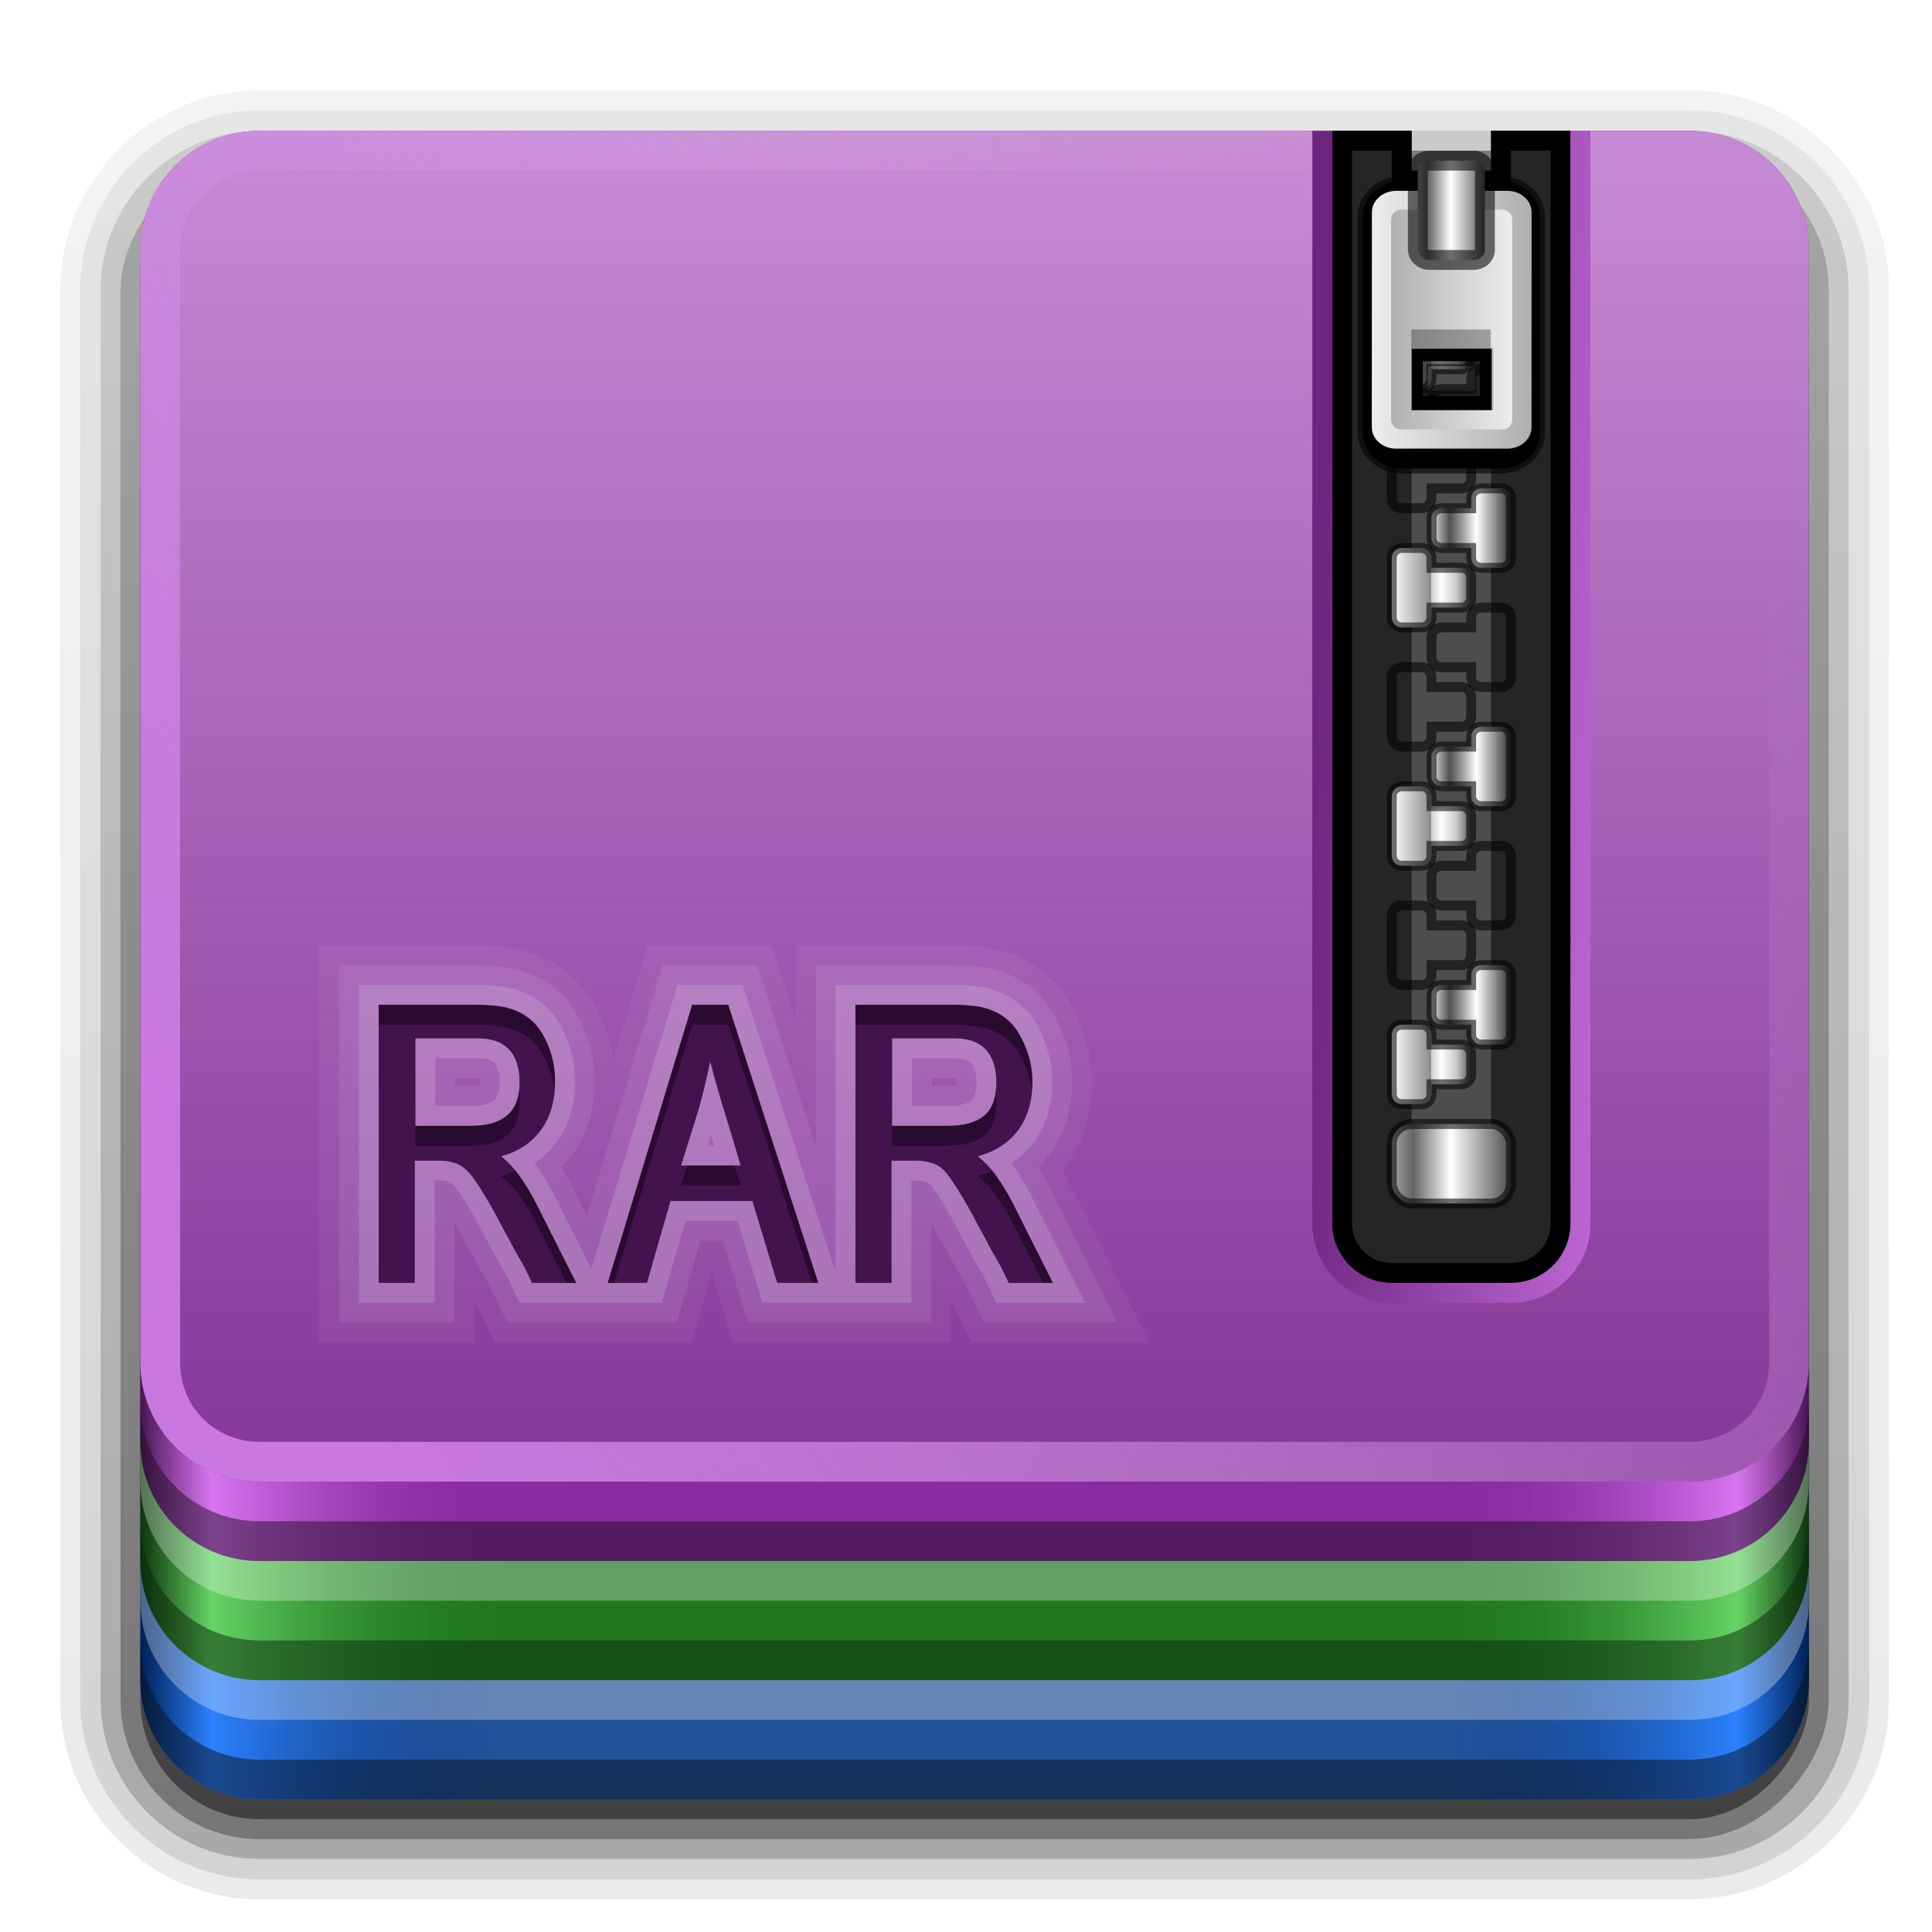 <?xml version="1.0" encoding="UTF-8" standalone="no"?>
<svg
   xmlns:dc="http://purl.org/dc/elements/1.1/"
   xmlns:cc="http://creativecommons.org/ns#"
   xmlns:rdf="http://www.w3.org/1999/02/22-rdf-syntax-ns#"
   xmlns:svg="http://www.w3.org/2000/svg"
   xmlns="http://www.w3.org/2000/svg"
   xmlns:xlink="http://www.w3.org/1999/xlink"
   version="1.0"
   width="32"
   height="32"
   id="svg2408"
   style="display:inline">
  <defs
     id="defs2410">
    <linearGradient
       id="linearGradient3424">
      <stop
         id="stop3426"
         style="stop-color:#002255;stop-opacity:1"
         offset="0" />
      <stop
         id="stop3428"
         style="stop-color:#2b81ff;stop-opacity:1"
         offset="0.2" />
      <stop
         id="stop3430"
         style="stop-color:#003380;stop-opacity:0"
         offset="1" />
    </linearGradient>
    <linearGradient
       id="linearGradient3412">
      <stop
         id="stop3414"
         style="stop-color:#0d350d;stop-opacity:1"
         offset="0" />
      <stop
         id="stop3416"
         style="stop-color:#66d566;stop-opacity:0.992"
         offset="0.2" />
      <stop
         id="stop3418"
         style="stop-color:#217821;stop-opacity:0"
         offset="1" />
    </linearGradient>
    <linearGradient
       id="linearGradient3377">
      <stop
         id="stop3379"
         style="stop-color:#461552;stop-opacity:1"
         offset="0" />
      <stop
         id="stop3381"
         style="stop-color:#e27ffb;stop-opacity:0.886"
         offset="0.2" />
      <stop
         id="stop3383"
         style="stop-color:#892ca0;stop-opacity:0"
         offset="1" />
    </linearGradient>
    <linearGradient
       id="linearGradient3361">
      <stop
         id="stop3363"
         style="stop-color:#c978e0;stop-opacity:1"
         offset="0" />
      <stop
         id="stop3365"
         style="stop-color:#dab4e4;stop-opacity:0"
         offset="1" />
    </linearGradient>
    <linearGradient
       id="linearGradient3305">
      <stop
         id="stop3307"
         style="stop-color:#6c257e;stop-opacity:1"
         offset="0" />
      <stop
         id="stop3309"
         style="stop-color:#be66d4;stop-opacity:1"
         offset="1" />
    </linearGradient>
    <linearGradient
       id="linearGradient3604">
      <stop
         id="stop3606"
         style="stop-color:#2f2f2f;stop-opacity:1"
         offset="0" />
      <stop
         id="stop3608"
         style="stop-color:#ffffff;stop-opacity:1"
         offset="0.437" />
      <stop
         id="stop3610"
         style="stop-color:#979797;stop-opacity:1"
         offset="0.621" />
      <stop
         id="stop3612"
         style="stop-color:#505050;stop-opacity:1"
         offset="0.772" />
      <stop
         id="stop3614"
         style="stop-color:#e6e6e6;stop-opacity:1"
         offset="1" />
    </linearGradient>
    <linearGradient
       id="linearGradient3435">
      <stop
         id="stop3437"
         style="stop-color:#ededed;stop-opacity:1"
         offset="0" />
      <stop
         id="stop3439"
         style="stop-color:#b0b0b0;stop-opacity:1"
         offset="1" />
    </linearGradient>
    <linearGradient
       id="linearGradient3354">
      <stop
         id="stop3356"
         style="stop-color:#b4b4b4;stop-opacity:1"
         offset="0" />
      <stop
         id="stop3362"
         style="stop-color:#646464;stop-opacity:1"
         offset="0.205" />
      <stop
         id="stop3364"
         style="stop-color:#ffffff;stop-opacity:1"
         offset="0.496" />
      <stop
         id="stop3358"
         style="stop-color:#3c3c3c;stop-opacity:1"
         offset="1" />
    </linearGradient>
    <linearGradient
       id="linearGradient3290">
      <stop
         id="stop3292"
         style="stop-color:#ffffff;stop-opacity:1"
         offset="0" />
      <stop
         id="stop3304"
         style="stop-color:#8c8c8c;stop-opacity:1"
         offset="0.49" />
      <stop
         id="stop3306"
         style="stop-color:#cfcfcf;stop-opacity:1"
         offset="0.5" />
      <stop
         id="stop3298"
         style="stop-color:#ffffff;stop-opacity:1"
         offset="0.623" />
      <stop
         id="stop3300"
         style="stop-color:#c8c8c8;stop-opacity:1"
         offset="0.817" />
      <stop
         id="stop3294"
         style="stop-color:#505050;stop-opacity:1"
         offset="1" />
    </linearGradient>
    <linearGradient
       id="linearGradient3199">
      <stop
         id="stop3201"
         style="stop-color:#853798;stop-opacity:1"
         offset="0" />
      <stop
         id="stop3203"
         style="stop-color:#c78bd5;stop-opacity:1"
         offset="1" />
    </linearGradient>
    <linearGradient
       x1="45.448"
       y1="92.54"
       x2="45.448"
       y2="7.017"
       id="ButtonShadow"
       gradientUnits="userSpaceOnUse"
       gradientTransform="scale(1.006,0.994)">
      <stop
         id="stop3750"
         style="stop-color:#000000;stop-opacity:1"
         offset="0" />
      <stop
         id="stop3752"
         style="stop-color:#000000;stop-opacity:0.588"
         offset="1" />
    </linearGradient>
    <filter
       id="filter3174"
       style="color-interpolation-filters:sRGB">
      <feGaussianBlur
         id="feGaussianBlur3176"
         stdDeviation="1.71" />
    </filter>
    <linearGradient
       x1="19.036"
       y1="74"
       x2="87.5"
       y2="27.429"
       id="linearGradient3220"
       xlink:href="#linearGradient3361"
       gradientUnits="userSpaceOnUse" />
    <linearGradient
       x1="38.748"
       y1="74.004"
       x2="38.748"
       y2="5.833"
       id="linearGradient3223"
       xlink:href="#linearGradient3199"
       gradientUnits="userSpaceOnUse" />
    <clipPath
       id="clipPath3235">
      <path
         d="m 66,6 v 55 c 0,1.662 1.338,3 3,3 h 6 c 1.662,0 3,-1.338 3,-3 V 6 H 74 V 8 H 70 V 6 Z"
         id="path3237"
         style="fill:#ffffff;fill-opacity:1;fill-rule:nonzero;stroke:none" />
    </clipPath>
    <filter
       x="-0.166"
       y="-0.037"
       width="1.332"
       height="1.073"
       id="filter3243"
       style="color-interpolation-filters:sRGB">
      <feGaussianBlur
         id="feGaussianBlur3245"
         stdDeviation="0.9" />
    </filter>
    <linearGradient
       x1="68.75"
       y1="59"
       x2="75.25"
       y2="59"
       id="linearGradient3360"
       xlink:href="#linearGradient3354"
       gradientUnits="userSpaceOnUse"
       gradientTransform="translate(0,-1)" />
    <linearGradient
       x1="69"
       y1="54"
       x2="73"
       y2="54"
       id="linearGradient3372"
       xlink:href="#linearGradient3290"
       gradientUnits="userSpaceOnUse"
       gradientTransform="translate(0,-1)" />
    <linearGradient
       x1="63.485"
       y1="64.163"
       x2="79"
       y2="65"
       id="linearGradient3393"
       xlink:href="#linearGradient3305"
       gradientUnits="userSpaceOnUse" />
    <filter
       x="-0.162"
       y="-0.095"
       width="1.324"
       height="1.191"
       id="filter3429"
       style="color-interpolation-filters:sRGB">
      <feGaussianBlur
         id="feGaussianBlur3431"
         stdDeviation="0.536" />
    </filter>
    <linearGradient
       x1="68.969"
       y1="17.5"
       x2="75.062"
       y2="17.5"
       id="linearGradient3489"
       xlink:href="#linearGradient3435"
       gradientUnits="userSpaceOnUse"
       gradientTransform="matrix(-1,0,0,1,144.031,-2)" />
    <linearGradient
       x1="68.029"
       y1="17.763"
       x2="75.971"
       y2="17.763"
       id="linearGradient3516"
       xlink:href="#linearGradient3435"
       gradientUnits="userSpaceOnUse"
       gradientTransform="translate(0,-2)" />
    <linearGradient
       x1="68.75"
       y1="59"
       x2="72.251"
       y2="59"
       id="linearGradient3530"
       xlink:href="#linearGradient3354"
       gradientUnits="userSpaceOnUse"
       gradientTransform="matrix(1.126,0,0,1,-7.402,-49.5)" />
    <linearGradient
       x1="69"
       y1="54"
       x2="73"
       y2="54"
       id="linearGradient3602"
       xlink:href="#linearGradient3604"
       gradientUnits="userSpaceOnUse"
       gradientTransform="matrix(-1,0,0,1,144,-4)" />
    <clipPath
       id="clipPath3353">
      <path
         d="m 7.031,60.094 c -2.216,0 -4,1.784 -4,4 V 109.375 c 0,2.216 1.784,4 4,4 h 55.375 c 2.216,0 4,-1.784 4,-4 V 64.094 c 0,-2.216 -1.784,-4 -4,-4 z M 18,80 h 4.906 c 0.377,1.4e-5 0.723,0.025 1.062,0.062 0.34,0.038 0.679,0.124 0.969,0.25 0.302,0.126 0.561,0.292 0.812,0.531 0.252,0.226 0.468,0.548 0.656,0.938 0.314,0.642 0.469,1.326 0.469,2.094 -10e-6,0.981 -0.241,1.796 -0.719,2.438 -0.465,0.629 -1.12,1.074 -2,1.312 0.403,0.327 0.736,0.691 1,1.094 0.277,0.39 0.524,0.81 0.75,1.25 L 27.938,94 h -2.219 c -0.063,-0.126 -0.162,-0.354 -0.312,-0.656 -0.151,-0.302 -0.349,-0.623 -0.562,-1 C 24.642,91.954 24.426,91.553 24.188,91.125 23.961,90.685 23.726,90.252 23.5,89.875 23.274,89.485 23.076,89.164 22.875,88.875 22.674,88.573 22.482,88.363 22.344,88.25 22.13,88.074 21.939,87.975 21.75,87.938 21.574,87.887 21.333,87.844 21.031,87.844 H 19.812 V 94 H 18 Z m 15.781,0 h 1.812 L 40.125,94 h -2.062 l -1.25,-4.125 h -4.125 L 31.5,94 H 29.531 Z M 42,80 h 4.906 c 0.377,1.4e-5 0.754,0.025 1.094,0.062 0.34,0.038 0.648,0.124 0.938,0.25 0.302,0.126 0.561,0.292 0.812,0.531 0.252,0.226 0.468,0.548 0.656,0.938 0.314,0.642 0.5,1.326 0.5,2.094 -1e-5,0.981 -0.241,1.796 -0.719,2.438 -0.465,0.629 -1.151,1.074 -2.031,1.312 0.403,0.327 0.736,0.691 1,1.094 0.277,0.39 0.524,0.81 0.75,1.25 L 51.938,94 h -2.219 c -0.063,-0.126 -0.162,-0.354 -0.312,-0.656 -0.151,-0.302 -0.349,-0.623 -0.562,-1 C 48.642,91.954 48.426,91.553 48.188,91.125 47.961,90.685 47.726,90.252 47.5,89.875 c -0.226,-0.39 -0.424,-0.711 -0.625,-1 -0.201,-0.302 -0.362,-0.512 -0.5,-0.625 -0.214,-0.176 -0.436,-0.275 -0.625,-0.312 -0.176,-0.05 -0.417,-0.094 -0.719,-0.094 H 43.812 V 94 H 42 Z m -22.156,1.688 v 4.406 h 2.812 c 0.78,7e-6 1.366,-0.16 1.781,-0.5 0.428,-0.352 0.656,-0.926 0.656,-1.719 -8e-6,-0.692 -0.179,-1.248 -0.531,-1.625 C 24.21,81.873 23.692,81.688 23,81.688 Z m 24,0 v 4.406 h 2.812 c 0.78,7e-6 1.397,-0.16 1.812,-0.5 0.428,-0.352 0.625,-0.926 0.625,-1.719 -8e-6,-0.692 -0.179,-1.248 -0.531,-1.625 C 48.21,81.873 47.692,81.688 47,81.688 Z m -9.156,1.156 c -0.189,0.906 -0.392,1.788 -0.656,2.656 -0.264,0.855 -0.548,1.726 -0.812,2.594 h 3 C 35.967,87.226 35.714,86.368 35.438,85.5 c -0.264,-0.868 -0.524,-1.763 -0.75,-2.656 z"
         id="path3355"
         style="fill:#ffffff;fill-opacity:1;fill-rule:nonzero;stroke:none" />
    </clipPath>
    <linearGradient
       x1="6"
       y1="73"
       x2="24"
       y2="73"
       id="linearGradient3374"
       xlink:href="#linearGradient3377"
       gradientUnits="userSpaceOnUse" />
    <linearGradient
       x1="6"
       y1="73"
       x2="24"
       y2="73"
       id="linearGradient3398"
       xlink:href="#linearGradient3412"
       gradientUnits="userSpaceOnUse"
       gradientTransform="translate(0,6)" />
    <linearGradient
       x1="6"
       y1="73"
       x2="24"
       y2="73"
       id="linearGradient3422"
       xlink:href="#linearGradient3424"
       gradientUnits="userSpaceOnUse"
       gradientTransform="translate(0,12)" />
    <linearGradient
       x1="6"
       y1="73"
       x2="24"
       y2="73"
       id="linearGradient3452"
       xlink:href="#linearGradient3424"
       gradientUnits="userSpaceOnUse"
       gradientTransform="translate(0,12)" />
    <linearGradient
       x1="6"
       y1="73"
       x2="24"
       y2="73"
       id="linearGradient3454"
       xlink:href="#linearGradient3412"
       gradientUnits="userSpaceOnUse"
       gradientTransform="translate(0,6)" />
    <linearGradient
       x1="6"
       y1="73"
       x2="24"
       y2="73"
       id="linearGradient3456"
       xlink:href="#linearGradient3377"
       gradientUnits="userSpaceOnUse" />
    <linearGradient
       x1="45.448"
       y1="92.54"
       x2="45.448"
       y2="7.017"
       id="ButtonShadow-0"
       gradientUnits="userSpaceOnUse"
       gradientTransform="matrix(1.006,0,0,0.994,100,0)">
      <stop
         id="stop3750-8"
         style="stop-color:#000000;stop-opacity:1"
         offset="0" />
      <stop
         id="stop3752-5"
         style="stop-color:#000000;stop-opacity:0.588"
         offset="1" />
    </linearGradient>
    <linearGradient
       x1="32.251"
       y1="6.132"
       x2="32.251"
       y2="90.239"
       id="linearGradient3780"
       xlink:href="#ButtonShadow-0"
       gradientUnits="userSpaceOnUse"
       gradientTransform="matrix(1.024,0,0,1.012,-1.143,-98.071)" />
    <linearGradient
       x1="32.251"
       y1="6.132"
       x2="32.251"
       y2="90.239"
       id="linearGradient3772"
       xlink:href="#ButtonShadow-0"
       gradientUnits="userSpaceOnUse"
       gradientTransform="matrix(1.024,0,0,1.012,-1.143,-98.071)" />
    <linearGradient
       x1="32.251"
       y1="6.132"
       x2="32.251"
       y2="90.239"
       id="linearGradient3725"
       xlink:href="#ButtonShadow-0"
       gradientUnits="userSpaceOnUse"
       gradientTransform="matrix(1.024,0,0,1.012,-1.143,-98.071)" />
    <linearGradient
       x1="32.251"
       y1="6.132"
       x2="32.251"
       y2="90.239"
       id="linearGradient3721"
       xlink:href="#ButtonShadow-0"
       gradientUnits="userSpaceOnUse"
       gradientTransform="translate(0,-97)" />
    <linearGradient
       x1="32.251"
       y1="6.132"
       x2="32.251"
       y2="90.239"
       id="linearGradient3760"
       xlink:href="#ButtonShadow-0"
       gradientUnits="userSpaceOnUse"
       gradientTransform="matrix(1.024,0,0,1.012,-1.143,-98.071)" />
    <linearGradient
       xlink:href="#linearGradient3290"
       id="linearGradient956"
       gradientUnits="userSpaceOnUse"
       gradientTransform="translate(0,-1)"
       x1="69"
       y1="54"
       x2="73"
       y2="54" />
    <linearGradient
       xlink:href="#linearGradient3604"
       id="linearGradient958"
       gradientUnits="userSpaceOnUse"
       gradientTransform="matrix(-1,0,0,1,144,-4)"
       x1="69"
       y1="54"
       x2="73"
       y2="54" />
    <linearGradient
       y2="54"
       x2="73"
       y1="54"
       x1="69"
       gradientTransform="translate(0,-1)"
       gradientUnits="userSpaceOnUse"
       id="linearGradient967"
       xlink:href="#linearGradient3290" />
    <linearGradient
       y2="54"
       x2="73"
       y1="54"
       x1="69"
       gradientTransform="matrix(-1,0,0,1,144,-4)"
       gradientUnits="userSpaceOnUse"
       id="linearGradient969"
       xlink:href="#linearGradient3604" />
  </defs>
  <g
     id="layer2"
     style="display:none"
     transform="translate(0,-64)">
    <rect
       width="86"
       height="85"
       rx="6"
       ry="6"
       x="5"
       y="7"
       id="rect3745"
       style="opacity:0.9;fill:url(#ButtonShadow);fill-opacity:1;fill-rule:nonzero;stroke:none;filter:url(#filter3174)" />
  </g>
  <g
     id="layer7"
     style="display:inline"
     transform="matrix(0.329,0,0,0.329,0.351,0.193)">
    <path
       d="m 12,-95.031 c -5.511,0 -10.031,4.52 -10.031,10.031 v 71 c 0,5.511 4.52,10.031 10.031,10.031 h 72 c 5.511,0 10.031,-4.52 10.031,-10.031 v -71 c 0,-5.511 -4.52,-10.031 -10.031,-10.031 z"
       transform="scale(1,-1)"
       id="path3786"
       style="display:inline;opacity:0.08;fill:url(#linearGradient3760);fill-opacity:1;fill-rule:nonzero;stroke:none" />
    <path
       d="m 12,-94.031 c -4.972,0 -9.031,4.06 -9.031,9.031 v 71 c 0,4.972 4.06,9.031 9.031,9.031 h 72 c 4.972,0 9.031,-4.06 9.031,-9.031 v -71 c 0,-4.972 -4.06,-9.031 -9.031,-9.031 z"
       transform="scale(1,-1)"
       id="path3778"
       style="display:inline;opacity:0.1;fill:url(#linearGradient3780);fill-opacity:1;fill-rule:nonzero;stroke:none" />
    <path
       d="m 12,-93 c -4.409,0 -8,3.591 -8,8 v 71 c 0,4.409 3.591,8 8,8 h 72 c 4.409,0 8,-3.591 8,-8 v -71 c 0,-4.409 -3.591,-8 -8,-8 z"
       transform="scale(1,-1)"
       id="path3770"
       style="display:inline;opacity:0.2;fill:url(#linearGradient3772);fill-opacity:1;fill-rule:nonzero;stroke:none" />
    <rect
       width="86"
       height="85"
       rx="7"
       ry="7"
       x="5"
       y="-92"
       transform="scale(1,-1)"
       id="rect3723"
       style="display:inline;opacity:0.3;fill:url(#linearGradient3725);fill-opacity:1;fill-rule:nonzero;stroke:none" />
    <rect
       width="84"
       height="84"
       rx="6"
       ry="6"
       x="6"
       y="-91"
       transform="scale(1,-1)"
       id="rect3716"
       style="display:inline;opacity:0.45;fill:url(#linearGradient3721);fill-opacity:1;fill-rule:nonzero;stroke:none" />
  </g>
  <g
     id="layer1"
     style="display:inline"
     transform="matrix(0.329,0,0,0.329,0.351,0.193)">
    <path
       d="m 12,18 c -3.324,0 -6,2.676 -6,6 v 60 c 0,3.324 2.676,6 6,6 h 72 c 3.324,0 6,-2.676 6,-6 V 24 c 0,-3.324 -2.676,-6 -6,-6 h -9 v 3 h -6 v -3 z"
       id="path3303"
       style="fill:#235299;fill-opacity:1;fill-rule:nonzero;stroke:none" />
    <path
       d="m 12,12 c -3.324,0 -6,2.676 -6,6 v 60 c 0,3.324 2.676,6 6,6 h 72 c 3.324,0 6,-2.676 6,-6 V 18 c 0,-3.324 -2.676,-6 -6,-6 h -9 v 3 h -6 v -3 z"
       id="path3301"
       style="fill:#217821;fill-opacity:1;fill-rule:nonzero;stroke:none" />
    <path
       d="M 12,6 C 8.676,6 6,8.676 6,12 v 60 c 0,3.324 2.676,6 6,6 h 72 c 3.324,0 6,-2.676 6,-6 V 12 C 90,8.676 87.324,6 84,6 H 75 V 9 H 69 V 6 Z"
       id="rect2419"
       style="fill:#892ca0;fill-opacity:1;fill-rule:nonzero;stroke:none" />
    <g
       transform="matrix(-1,0,0,1,96,0)"
       id="g3444">
      <path
         d="m 6,78 v 6 c 0,3.324 2.676,6 6,6 H 24 V 84 H 12 C 8.676,84 6,81.324 6,78 Z"
         id="path3446"
         style="fill:url(#linearGradient3452);fill-opacity:1;fill-rule:nonzero;stroke:none" />
      <path
         d="m 6,72 v 6 c 0,3.324 2.676,6 6,6 H 24 V 78 H 12 C 8.676,78 6,75.324 6,72 Z"
         id="path3448"
         style="fill:url(#linearGradient3454);fill-opacity:1;fill-rule:nonzero;stroke:none" />
      <path
         d="m 6,56 v 16 c 0,3.324 2.676,6 6,6 H 24 V 56 Z"
         id="path3450"
         style="fill:url(#linearGradient3456);fill-opacity:1;fill-rule:nonzero;stroke:none" />
    </g>
    <g
       id="g3432">
      <path
         d="m 6,78 v 6 c 0,3.324 2.676,6 6,6 H 24 V 84 H 12 C 8.676,84 6,81.324 6,78 Z"
         id="path3420"
         style="fill:url(#linearGradient3422);fill-opacity:1;fill-rule:nonzero;stroke:none" />
      <path
         d="m 6,72 v 6 c 0,3.324 2.676,6 6,6 H 24 V 78 H 12 C 8.676,78 6,75.324 6,72 Z"
         id="path3385"
         style="fill:url(#linearGradient3398);fill-opacity:1;fill-rule:nonzero;stroke:none" />
      <path
         d="m 6,56 v 16 c 0,3.324 2.676,6 6,6 H 24 V 56 Z"
         id="rect3222"
         style="fill:url(#linearGradient3374);fill-opacity:1;fill-rule:nonzero;stroke:none" />
    </g>
    <path
       d="m 6,82 v 2 c 0,3.324 2.676,6 6,6 h 72 c 3.324,0 6,-2.676 6,-6 v -2 c 0,3.324 -2.676,6 -6,6 H 12 C 8.676,88 6,85.324 6,82 Z"
       id="rect2412"
       style="opacity:0.5;fill:#081323;fill-opacity:1;fill-rule:nonzero;stroke:none" />
    <path
       d="m 6,78 v 2 c 0,3.324 2.676,6 6,6 h 72 c 3.324,0 6,-2.676 6,-6 v -2 c 0,3.324 -2.676,6 -6,6 H 12 C 8.676,84 6,81.324 6,78 Z"
       id="path3187"
       style="opacity:0.3;fill:#ffffff;fill-opacity:1;fill-rule:nonzero;stroke:none" />
    <path
       d="m 6,76 v 2 c 0,3.324 2.676,6 6,6 h 72 c 3.324,0 6,-2.676 6,-6 v -2 c 0,3.324 -2.676,6 -6,6 H 12 C 8.676,82 6,79.324 6,76 Z"
       id="path3189"
       style="opacity:0.5;fill:#0b280b;fill-opacity:1;fill-rule:nonzero;stroke:none" />
    <path
       d="m 6,72 v 2 c 0,3.324 2.676,6 6,6 h 72 c 3.324,0 6,-2.676 6,-6 v -2 c 0,3.324 -2.676,6 -6,6 H 12 C 8.676,78 6,75.324 6,72 Z"
       id="path3191"
       style="opacity:0.3;fill:#ffffff;fill-opacity:1;fill-rule:nonzero;stroke:none" />
    <path
       d="m 6,70 v 2 c 0,3.324 2.676,6 6,6 h 72 c 3.324,0 6,-2.676 6,-6 v -2 c 0,3.324 -2.676,6 -6,6 H 12 C 8.676,76 6,73.324 6,70 Z"
       id="path3193"
       style="opacity:0.5;fill:#210e26;fill-opacity:1;fill-rule:nonzero;stroke:none" />
    <path
       d="M 12,6 C 8.676,6 6,8.676 6,12 v 56 c 0,3.324 2.676,6 6,6 h 72 c 3.324,0 6,-2.676 6,-6 V 12 C 90,8.676 87.324,6 84,6 H 75 V 9 H 69 V 6 Z"
       id="rect3195"
       style="fill:url(#linearGradient3223);fill-opacity:1;fill-rule:nonzero;stroke:none" />
    <path
       d="M 12,6 C 8.676,6 6,8.676 6,12 v 56 c 0,3.324 2.676,6 6,6 h 72 c 3.324,0 6,-2.676 6,-6 V 12 C 90,8.676 87.324,6 84,6 h -9 v 2 h 9 c 2.246,0 4,1.754 4,4 v 56 c 0,2.246 -1.754,4 -4,4 H 12 C 9.754,72 8,70.246 8,68 V 12 C 8,9.754 9.754,8 12,8 H 69 V 6 Z"
       id="rect3207"
       style="fill:url(#linearGradient3220);fill-opacity:1;fill-rule:nonzero;stroke:none" />
  </g>
  <g
     id="layer3"
     transform="matrix(0.329,0,0,0.329,0.351,0.193)">
    <path
       d="m 18,80 v 14 h 1.812 v -6.156 h 1.219 c 0.302,5e-6 0.543,0.043 0.719,0.094 0.189,0.038 0.38,0.136 0.594,0.312 0.138,0.113 0.33,0.323 0.531,0.625 0.201,0.289 0.399,0.61 0.625,1 0.226,0.377 0.461,0.81 0.688,1.25 0.239,0.428 0.455,0.829 0.656,1.219 0.214,0.377 0.412,0.698 0.562,1 0.151,0.302 0.25,0.53 0.312,0.656 h 2.219 l -2.031,-4.031 c -0.226,-0.44 -0.473,-0.86 -0.75,-1.25 -0.264,-0.403 -0.597,-0.767 -1,-1.094 0.88,-0.239 1.535,-0.684 2,-1.312 0.478,-0.642 0.719,-1.456 0.719,-2.438 -9e-6,-0.767 -0.154,-1.452 -0.469,-2.094 C 26.218,81.391 26.002,81.07 25.75,80.844 25.498,80.605 25.239,80.438 24.938,80.312 24.648,80.187 24.308,80.1 23.969,80.062 23.629,80.025 23.284,80 22.906,80 Z m 15.781,0 -4.25,14 H 31.5 l 1.188,-4.125 h 4.125 L 38.062,94 H 40.125 L 35.594,80 Z M 42,80 v 14 h 1.812 v -6.156 h 1.219 c 0.302,5e-6 0.543,0.043 0.719,0.094 0.189,0.038 0.411,0.136 0.625,0.312 0.138,0.113 0.299,0.323 0.5,0.625 0.201,0.289 0.399,0.61 0.625,1 0.226,0.377 0.461,0.81 0.688,1.25 0.239,0.428 0.455,0.829 0.656,1.219 0.214,0.377 0.412,0.698 0.562,1 0.151,0.302 0.25,0.53 0.312,0.656 h 2.219 l -2.031,-4.031 c -0.226,-0.44 -0.473,-0.86 -0.75,-1.25 -0.264,-0.403 -0.597,-0.767 -1,-1.094 0.88,-0.239 1.566,-0.684 2.031,-1.312 0.478,-0.642 0.719,-1.456 0.719,-2.438 -9e-6,-0.767 -0.186,-1.452 -0.5,-2.094 C 50.218,81.391 50.002,81.07 49.75,80.844 49.498,80.605 49.239,80.438 48.938,80.312 48.648,80.187 48.34,80.1 48,80.062 47.66,80.025 47.284,80 46.906,80 Z M 19.844,81.688 H 23 c 0.692,1.2e-5 1.21,0.185 1.562,0.562 0.352,0.377 0.531,0.933 0.531,1.625 -8e-6,0.792 -0.229,1.367 -0.656,1.719 -0.415,0.34 -1.001,0.5 -1.781,0.5 h -2.812 z m 24,0 H 47 c 0.692,1.2e-5 1.21,0.185 1.562,0.562 0.352,0.377 0.531,0.933 0.531,1.625 -6e-6,0.792 -0.197,1.367 -0.625,1.719 -0.415,0.34 -1.033,0.5 -1.812,0.5 h -2.812 z m -9.156,1.156 c 0.226,0.893 0.486,1.788 0.75,2.656 0.277,0.868 0.53,1.726 0.781,2.594 h -3 c 0.264,-0.868 0.548,-1.738 0.812,-2.594 0.264,-0.868 0.468,-1.751 0.656,-2.656 z"
       transform="translate(0,-30)"
       clip-path="url(#clipPath3353)"
       id="path3742"
       style="font-style:normal;font-variant:normal;font-weight:bold;font-stretch:normal;font-size:18.868px;line-height:120%;font-family:BabelSans;-inkscape-font-specification:'BabelSans Bold';text-align:start;writing-mode:lr-tb;text-anchor:start;opacity:0.05;fill:none;stroke:#ffffff;stroke-width:6;stroke-linecap:butt;stroke-linejoin:miter;stroke-miterlimit:4;stroke-dasharray:none;stroke-opacity:1" />
    <path
       d="m 18,80 v 14 h 1.812 v -6.156 h 1.219 c 0.302,5e-6 0.543,0.043 0.719,0.094 0.189,0.038 0.38,0.136 0.594,0.312 0.138,0.113 0.33,0.323 0.531,0.625 0.201,0.289 0.399,0.61 0.625,1 0.226,0.377 0.461,0.81 0.688,1.25 0.239,0.428 0.455,0.829 0.656,1.219 0.214,0.377 0.412,0.698 0.562,1 0.151,0.302 0.25,0.53 0.312,0.656 h 2.219 l -2.031,-4.031 c -0.226,-0.44 -0.473,-0.86 -0.75,-1.25 -0.264,-0.403 -0.597,-0.767 -1,-1.094 0.88,-0.239 1.535,-0.684 2,-1.312 0.478,-0.642 0.719,-1.456 0.719,-2.438 -9e-6,-0.767 -0.154,-1.452 -0.469,-2.094 C 26.218,81.391 26.002,81.07 25.75,80.844 25.498,80.605 25.239,80.438 24.938,80.312 24.648,80.187 24.308,80.1 23.969,80.062 23.629,80.025 23.284,80 22.906,80 Z m 15.781,0 -4.25,14 H 31.5 l 1.188,-4.125 h 4.125 L 38.062,94 H 40.125 L 35.594,80 Z M 42,80 v 14 h 1.812 v -6.156 h 1.219 c 0.302,5e-6 0.543,0.043 0.719,0.094 0.189,0.038 0.411,0.136 0.625,0.312 0.138,0.113 0.299,0.323 0.5,0.625 0.201,0.289 0.399,0.61 0.625,1 0.226,0.377 0.461,0.81 0.688,1.25 0.239,0.428 0.455,0.829 0.656,1.219 0.214,0.377 0.412,0.698 0.562,1 0.151,0.302 0.25,0.53 0.312,0.656 h 2.219 l -2.031,-4.031 c -0.226,-0.44 -0.473,-0.86 -0.75,-1.25 -0.264,-0.403 -0.597,-0.767 -1,-1.094 0.88,-0.239 1.566,-0.684 2.031,-1.312 0.478,-0.642 0.719,-1.456 0.719,-2.438 -9e-6,-0.767 -0.186,-1.452 -0.5,-2.094 C 50.218,81.391 50.002,81.07 49.75,80.844 49.498,80.605 49.239,80.438 48.938,80.312 48.648,80.187 48.34,80.1 48,80.062 47.66,80.025 47.284,80 46.906,80 Z M 19.844,81.688 H 23 c 0.692,1.2e-5 1.21,0.185 1.562,0.562 0.352,0.377 0.531,0.933 0.531,1.625 -8e-6,0.792 -0.229,1.367 -0.656,1.719 -0.415,0.34 -1.001,0.5 -1.781,0.5 h -2.812 z m 24,0 H 47 c 0.692,1.2e-5 1.21,0.185 1.562,0.562 0.352,0.377 0.531,0.933 0.531,1.625 -6e-6,0.792 -0.197,1.367 -0.625,1.719 -0.415,0.34 -1.033,0.5 -1.812,0.5 h -2.812 z m -9.156,1.156 c 0.226,0.893 0.486,1.788 0.75,2.656 0.277,0.868 0.53,1.726 0.781,2.594 h -3 c 0.264,-0.868 0.548,-1.738 0.812,-2.594 0.264,-0.868 0.468,-1.751 0.656,-2.656 z"
       transform="translate(0,-30)"
       clip-path="url(#clipPath3353)"
       id="path3740"
       style="font-style:normal;font-variant:normal;font-weight:bold;font-stretch:normal;font-size:18.868px;line-height:120%;font-family:BabelSans;-inkscape-font-specification:'BabelSans Bold';text-align:start;writing-mode:lr-tb;text-anchor:start;opacity:0.08;fill:none;stroke:#ffffff;stroke-width:4;stroke-linecap:butt;stroke-linejoin:miter;stroke-miterlimit:4;stroke-dasharray:none;stroke-opacity:1" />
    <path
       d="m 18,80 v 14 h 1.812 v -6.156 h 1.219 c 0.302,5e-6 0.543,0.043 0.719,0.094 0.189,0.038 0.38,0.136 0.594,0.312 0.138,0.113 0.33,0.323 0.531,0.625 0.201,0.289 0.399,0.61 0.625,1 0.226,0.377 0.461,0.81 0.688,1.25 0.239,0.428 0.455,0.829 0.656,1.219 0.214,0.377 0.412,0.698 0.562,1 0.151,0.302 0.25,0.53 0.312,0.656 h 2.219 l -2.031,-4.031 c -0.226,-0.44 -0.473,-0.86 -0.75,-1.25 -0.264,-0.403 -0.597,-0.767 -1,-1.094 0.88,-0.239 1.535,-0.684 2,-1.312 0.478,-0.642 0.719,-1.456 0.719,-2.438 -9e-6,-0.767 -0.154,-1.452 -0.469,-2.094 C 26.218,81.391 26.002,81.07 25.75,80.844 25.498,80.605 25.239,80.438 24.938,80.312 24.648,80.187 24.308,80.1 23.969,80.062 23.629,80.025 23.284,80 22.906,80 Z m 15.781,0 -4.25,14 H 31.5 l 1.188,-4.125 h 4.125 L 38.062,94 H 40.125 L 35.594,80 Z M 42,80 v 14 h 1.812 v -6.156 h 1.219 c 0.302,5e-6 0.543,0.043 0.719,0.094 0.189,0.038 0.411,0.136 0.625,0.312 0.138,0.113 0.299,0.323 0.5,0.625 0.201,0.289 0.399,0.61 0.625,1 0.226,0.377 0.461,0.81 0.688,1.25 0.239,0.428 0.455,0.829 0.656,1.219 0.214,0.377 0.412,0.698 0.562,1 0.151,0.302 0.25,0.53 0.312,0.656 h 2.219 l -2.031,-4.031 c -0.226,-0.44 -0.473,-0.86 -0.75,-1.25 -0.264,-0.403 -0.597,-0.767 -1,-1.094 0.88,-0.239 1.566,-0.684 2.031,-1.312 0.478,-0.642 0.719,-1.456 0.719,-2.438 -9e-6,-0.767 -0.186,-1.452 -0.5,-2.094 C 50.218,81.391 50.002,81.07 49.75,80.844 49.498,80.605 49.239,80.438 48.938,80.312 48.648,80.187 48.34,80.1 48,80.062 47.66,80.025 47.284,80 46.906,80 Z M 19.844,81.688 H 23 c 0.692,1.2e-5 1.21,0.185 1.562,0.562 0.352,0.377 0.531,0.933 0.531,1.625 -8e-6,0.792 -0.229,1.367 -0.656,1.719 -0.415,0.34 -1.001,0.5 -1.781,0.5 h -2.812 z m 24,0 H 47 c 0.692,1.2e-5 1.21,0.185 1.562,0.562 0.352,0.377 0.531,0.933 0.531,1.625 -6e-6,0.792 -0.197,1.367 -0.625,1.719 -0.415,0.34 -1.033,0.5 -1.812,0.5 h -2.812 z m -9.156,1.156 c 0.226,0.893 0.486,1.788 0.75,2.656 0.277,0.868 0.53,1.726 0.781,2.594 h -3 c 0.264,-0.868 0.548,-1.738 0.812,-2.594 0.264,-0.868 0.468,-1.751 0.656,-2.656 z"
       transform="translate(0,-30)"
       clip-path="url(#clipPath3353)"
       id="path3346"
       style="font-style:normal;font-variant:normal;font-weight:bold;font-stretch:normal;font-size:18.868px;line-height:120%;font-family:BabelSans;-inkscape-font-specification:'BabelSans Bold';text-align:start;writing-mode:lr-tb;text-anchor:start;opacity:0.15;fill:none;stroke:#ffffff;stroke-width:2;stroke-linecap:butt;stroke-linejoin:miter;stroke-miterlimit:4;stroke-dasharray:none;stroke-opacity:1" />
    <path
       d="m 66,6 v 55 c 0,1.662 1.338,3 3,3 h 6 c 1.662,0 3,-1.338 3,-3 V 6 H 74 V 8 H 70 V 6 Z"
       id="rect3201"
       style="fill:#252525;fill-opacity:1;fill-rule:nonzero;stroke:none" />
    <rect
       width="4"
       height="49"
       x="70"
       y="8"
       id="rect3247"
       style="fill:#4d4d4d;fill-opacity:1;fill-rule:nonzero;stroke:none" />
    <rect
       width="6"
       height="4"
       rx="1"
       ry="1"
       x="69"
       y="56"
       id="rect3211"
       style="fill:url(#linearGradient3360);fill-opacity:1;fill-rule:nonzero;stroke:#000000;stroke-width:0.5;stroke-linecap:square;stroke-linejoin:miter;stroke-miterlimit:4;stroke-dasharray:none;stroke-dashoffset:0;stroke-opacity:0.564" />
    <path
       d="m 66,6 v 55 c 0,1.662 1.338,3 3,3 h 6 c 1.662,0 3,-1.338 3,-3 V 6 H 74 V 8 H 70 V 6 Z"
       clip-path="url(#clipPath3235)"
       id="path3231"
       style="fill:none;stroke:#000000;stroke-width:2;stroke-linecap:square;stroke-linejoin:miter;stroke-miterlimit:4;stroke-dasharray:none;stroke-dashoffset:0;stroke-opacity:1;filter:url(#filter3243)" />
    <path
       d="M 69.5,51 C 69.23,51 69,51.218 69,51.5 v 3 c 0,0.282 0.23,0.5 0.5,0.5 h 1 C 70.77,55 71,54.782 71,54.5 V 54 h 1.5 c 0.277,0 0.5,-0.223 0.5,-0.5 v -1 C 73,52.223 72.777,52 72.5,52 H 71 V 51.5 C 71,51.218 70.77,51 70.5,51 Z"
       id="rect3249"
       style="fill:url(#linearGradient967);fill-opacity:1;fill-rule:nonzero;stroke:#000000;stroke-width:0.5;stroke-linecap:square;stroke-linejoin:miter;stroke-miterlimit:4;stroke-dasharray:none;stroke-dashoffset:0;stroke-opacity:0.564" />
    <use
       transform="translate(0,-6)"
       id="use3308"
       x="0"
       y="0"
       width="96"
       height="96"
       xlink:href="#rect3249" />
    <use
       transform="translate(0,-6)"
       id="use3310"
       x="0"
       y="0"
       width="96"
       height="96"
       xlink:href="#use3308" />
    <use
       transform="translate(0,-6)"
       id="use3312"
       x="0"
       y="0"
       width="96"
       height="96"
       xlink:href="#use3310" />
    <use
       transform="translate(0,-6)"
       id="use3314"
       x="0"
       y="0"
       width="96"
       height="96"
       xlink:href="#use3312" />
    <use
       transform="translate(0,-6)"
       id="use3316"
       x="0"
       y="0"
       width="96"
       height="96"
       xlink:href="#use3314" />
    <use
       transform="translate(0,-6)"
       id="use3318"
       x="0"
       y="0"
       width="96"
       height="96"
       xlink:href="#use3316" />
    <use
       transform="translate(0,-6)"
       id="use3320"
       x="0"
       y="0"
       width="96"
       height="96"
       xlink:href="#use3318" />
    <path
       d="m 74.5,48 c 0.27,0 0.5,0.218 0.5,0.5 v 3 c 0,0.282 -0.23,0.5 -0.5,0.5 h -1 C 73.23,52 73,51.782 73,51.5 V 51 H 71.5 C 71.223,51 71,50.777 71,50.5 v -1 C 71,49.223 71.223,49 71.5,49 H 73 V 48.5 C 73,48.218 73.23,48 73.5,48 Z"
       id="path3322"
       style="fill:url(#linearGradient969);fill-opacity:1;fill-rule:nonzero;stroke:#000000;stroke-width:0.5;stroke-linecap:square;stroke-linejoin:miter;stroke-miterlimit:4;stroke-dasharray:none;stroke-dashoffset:0;stroke-opacity:0.564" />
    <use
       transform="translate(0,-6)"
       id="use3340"
       x="0"
       y="0"
       width="96"
       height="96"
       xlink:href="#path3322" />
    <use
       transform="translate(0,-6)"
       id="use3342"
       x="0"
       y="0"
       width="96"
       height="96"
       xlink:href="#use3340" />
    <use
       transform="translate(0,-6)"
       id="use3344"
       x="0"
       y="0"
       width="96"
       height="96"
       xlink:href="#use3342" />
    <use
       transform="translate(0,-6)"
       id="use3346"
       x="0"
       y="0"
       width="96"
       height="96"
       xlink:href="#use3344" />
    <use
       transform="translate(0,-6)"
       id="use3348"
       x="0"
       y="0"
       width="96"
       height="96"
       xlink:href="#use3346" />
    <use
       transform="translate(0,-6)"
       id="use3350"
       x="0"
       y="0"
       width="96"
       height="96"
       xlink:href="#use3348" />
    <path
       d="m 65,6 v 55 c 0,2.202 1.798,4 4,4 h 6 c 2.202,0 4,-1.798 4,-4 V 6 h -1 v 55 c 0,1.662 -1.338,3 -3,3 h -6 c -1.662,0 -3,-1.338 -3,-3 V 6 Z"
       id="path3376"
       style="fill:url(#linearGradient3393);fill-opacity:1;fill-rule:nonzero;stroke:none" />
    <path
       d="m 69.5,10.531 c -1.028,0 -1.969,0.765 -1.969,1.812 v 10.812 C 67.531,24.204 68.449,25 69.5,25 h 5 c 1.051,0 1.969,-0.796 1.969,-1.844 v -10.812 c -3e-6,-1.047 -0.941,-1.812 -1.969,-1.812 z m 1.062,9.062 h 2.875 v 1.75 h -2.875 z"
       transform="translate(0,-2)"
       id="path3433"
       style="fill:#000000;fill-opacity:1;fill-rule:nonzero;stroke:#000000;stroke-width:0.5;stroke-linecap:square;stroke-linejoin:miter;stroke-miterlimit:4;stroke-dasharray:none;stroke-dashoffset:0;stroke-opacity:0.564;" />
    <path
       d="M 69.229,9.021 C 68.542,9.021 68,9.504 68,10.103 L 67.995,20.918 C 67.995,21.518 68.537,22 69.224,22 h 5.583 c 0.687,0 1.229,-0.482 1.229,-1.082 l 0.005,-10.815 c 0,-0.599 -0.542,-1.082 -1.229,-1.082 h -5.583 z m 0.704,7.95 h 4.101 v 3.118 h -4.101 z"
       id="rect3403"
       style="fill:url(#linearGradient3516);fill-opacity:1;fill-rule:nonzero;stroke:none" />
    <path
       d="m 74.562,9.969 c 0.277,0 0.5,0.223 0.5,0.5 v 10.062 c 0,0.277 -0.223,0.5 -0.5,0.5 h -5.094 c -0.277,0 -0.5,-0.223 -0.5,-0.5 v -10.062 c 0,-0.277 0.223,-0.5 0.5,-0.5 z M 74.125,16.938 H 70 v 3.125 h 4.125 z"
       id="rect3470"
       style="fill:url(#linearGradient3489);fill-opacity:1;fill-rule:nonzero;stroke:none" />
    <rect
       width="3.379"
       height="5"
       rx="0.563"
       ry="0.5"
       x="70.311"
       y="7.5"
       id="rect3399"
       style="fill:url(#linearGradient3530);fill-opacity:1;fill-rule:nonzero;stroke:#000000;stroke-width:1;stroke-linecap:square;stroke-linejoin:miter;stroke-miterlimit:4;stroke-dasharray:none;stroke-dashoffset:0;stroke-opacity:0.564" />
    <rect
       width="4"
       height="1"
       x="69.985"
       y="16"
       id="rect3518"
       style="opacity:0.3;fill:#000000;fill-opacity:1;fill-rule:nonzero;stroke:none" />
    <path
       d="m 18,50 v 14 h 1.812 v -6.156 h 1.219 c 0.302,5e-6 0.543,0.043 0.719,0.094 0.189,0.038 0.38,0.136 0.594,0.312 0.138,0.113 0.33,0.323 0.531,0.625 0.201,0.289 0.399,0.61 0.625,1 0.226,0.377 0.461,0.81 0.688,1.25 0.239,0.428 0.455,0.829 0.656,1.219 0.214,0.377 0.412,0.698 0.562,1 0.151,0.302 0.25,0.53 0.312,0.656 h 2.219 l -2.031,-4.031 c -0.226,-0.44 -0.473,-0.86 -0.75,-1.25 -0.264,-0.403 -0.597,-0.767 -1,-1.094 0.88,-0.239 1.535,-0.684 2,-1.312 0.478,-0.642 0.719,-1.456 0.719,-2.438 -9e-6,-0.767 -0.154,-1.452 -0.469,-2.094 C 26.218,51.391 26.002,51.07 25.75,50.844 25.498,50.605 25.239,50.438 24.938,50.312 24.648,50.187 24.308,50.1 23.969,50.062 23.629,50.025 23.284,50 22.906,50 Z m 15.781,0 -4.25,14 H 31.5 l 1.188,-4.125 h 4.125 L 38.062,64 H 40.125 L 35.594,50 Z M 42,50 v 14 h 1.812 v -6.156 h 1.219 c 0.302,5e-6 0.543,0.043 0.719,0.094 0.189,0.038 0.411,0.136 0.625,0.312 0.138,0.113 0.299,0.323 0.5,0.625 0.201,0.289 0.399,0.61 0.625,1 0.226,0.377 0.461,0.81 0.688,1.25 0.239,0.428 0.455,0.829 0.656,1.219 0.214,0.377 0.412,0.698 0.562,1 0.151,0.302 0.25,0.53 0.312,0.656 h 2.219 l -2.031,-4.031 c -0.226,-0.44 -0.473,-0.86 -0.75,-1.25 -0.264,-0.403 -0.597,-0.767 -1,-1.094 0.88,-0.239 1.566,-0.684 2.031,-1.312 0.478,-0.642 0.719,-1.456 0.719,-2.438 -9e-6,-0.767 -0.186,-1.452 -0.5,-2.094 C 50.218,51.391 50.002,51.07 49.75,50.844 49.498,50.605 49.239,50.438 48.938,50.312 48.648,50.187 48.34,50.1 48,50.062 47.66,50.025 47.284,50 46.906,50 Z M 19.844,51.688 H 23 c 0.692,1.2e-5 1.21,0.185 1.562,0.562 0.352,0.377 0.531,0.933 0.531,1.625 -8e-6,0.792 -0.229,1.367 -0.656,1.719 -0.415,0.34 -1.001,0.5 -1.781,0.5 h -2.812 z m 24,0 H 47 c 0.692,1.2e-5 1.21,0.185 1.562,0.562 0.352,0.377 0.531,0.933 0.531,1.625 -6e-6,0.792 -0.197,1.367 -0.625,1.719 -0.415,0.34 -1.033,0.5 -1.812,0.5 h -2.812 z m -9.156,1.156 c 0.226,0.893 0.486,1.788 0.75,2.656 0.277,0.868 0.53,1.726 0.781,2.594 h -3 c 0.264,-0.868 0.548,-1.738 0.812,-2.594 0.264,-0.868 0.468,-1.751 0.656,-2.656 z"
       id="path3335"
       style="font-style:normal;font-variant:normal;font-weight:bold;font-stretch:normal;font-size:18.868px;line-height:120%;font-family:BabelSans;-inkscape-font-specification:'BabelSans Bold';text-align:start;writing-mode:lr-tb;text-anchor:start;fill:#43134e;fill-opacity:1;stroke:none" />
    <path
       d="m 18,50 v 1 h 4.906 c 0.377,1.4e-5 0.723,0.025 1.062,0.062 0.34,0.038 0.679,0.124 0.969,0.25 0.302,0.126 0.561,0.292 0.812,0.531 0.252,0.226 0.468,0.548 0.656,0.938 0.236,0.481 0.379,0.985 0.438,1.531 0.011,-0.142 0.031,-0.288 0.031,-0.438 -9e-6,-0.767 -0.154,-1.452 -0.469,-2.094 C 26.218,51.391 26.002,51.07 25.75,50.844 25.498,50.605 25.239,50.438 24.938,50.312 24.648,50.187 24.308,50.1 23.969,50.062 23.629,50.025 23.284,50 22.906,50 Z m 15.781,0 -4.25,14 h 0.312 l 3.938,-13 h 1.812 L 39.812,64 H 40.125 L 35.594,50 Z M 42,50 v 1 h 4.906 c 0.377,1.4e-5 0.754,0.025 1.094,0.062 0.34,0.038 0.648,0.124 0.938,0.25 0.302,0.126 0.561,0.292 0.812,0.531 0.252,0.226 0.468,0.548 0.656,0.938 0.236,0.481 0.402,0.985 0.469,1.531 0.011,-0.142 0.031,-0.288 0.031,-0.438 -9e-6,-0.767 -0.186,-1.452 -0.5,-2.094 C 50.218,51.391 50.002,51.07 49.75,50.844 49.498,50.605 49.239,50.438 48.938,50.312 48.648,50.187 48.34,50.1 48,50.062 47.66,50.025 47.284,50 46.906,50 Z m -16.938,4.438 c -0.084,0.512 -0.304,0.892 -0.625,1.156 -0.415,0.34 -1.001,0.5 -1.781,0.5 h -2.812 v 1 h 2.812 c 0.78,7e-6 1.366,-0.16 1.781,-0.5 0.428,-0.352 0.656,-0.926 0.656,-1.719 -2e-6,-0.151 -0.014,-0.3 -0.031,-0.438 z m 24,0 c -0.076,0.512 -0.273,0.892 -0.594,1.156 -0.415,0.34 -1.033,0.5 -1.812,0.5 h -2.812 v 1 h 2.812 c 0.78,7e-6 1.397,-0.16 1.812,-0.5 0.428,-0.352 0.625,-0.926 0.625,-1.719 -2e-6,-0.151 -0.014,-0.3 -0.031,-0.438 z m -15.531,3.656 c -0.105,0.334 -0.211,0.665 -0.312,1 h 3 c -0.097,-0.336 -0.213,-0.666 -0.312,-1 z m -8.656,0.25 c -0.222,0.107 -0.458,0.21 -0.719,0.281 0.403,0.327 0.736,0.691 1,1.094 0.277,0.39 0.524,0.81 0.75,1.25 L 27.438,64 h 0.5 l -2.031,-4.031 c -0.226,-0.44 -0.473,-0.86 -0.75,-1.25 -0.087,-0.132 -0.179,-0.251 -0.281,-0.375 z m 24,0 c -0.226,0.107 -0.458,0.21 -0.719,0.281 0.403,0.327 0.736,0.691 1,1.094 0.277,0.39 0.524,0.81 0.75,1.25 L 51.438,64 h 0.5 l -2.031,-4.031 c -0.226,-0.44 -0.473,-0.86 -0.75,-1.25 -0.087,-0.132 -0.179,-0.251 -0.281,-0.375 z"
       id="path3341"
       style="font-style:normal;font-variant:normal;font-weight:bold;font-stretch:normal;font-size:18.868px;line-height:120%;font-family:BabelSans;-inkscape-font-specification:'BabelSans Bold';text-align:start;writing-mode:lr-tb;text-anchor:start;opacity:0.4;fill:#000000;fill-opacity:1;stroke:none" />
  </g>
</svg>
